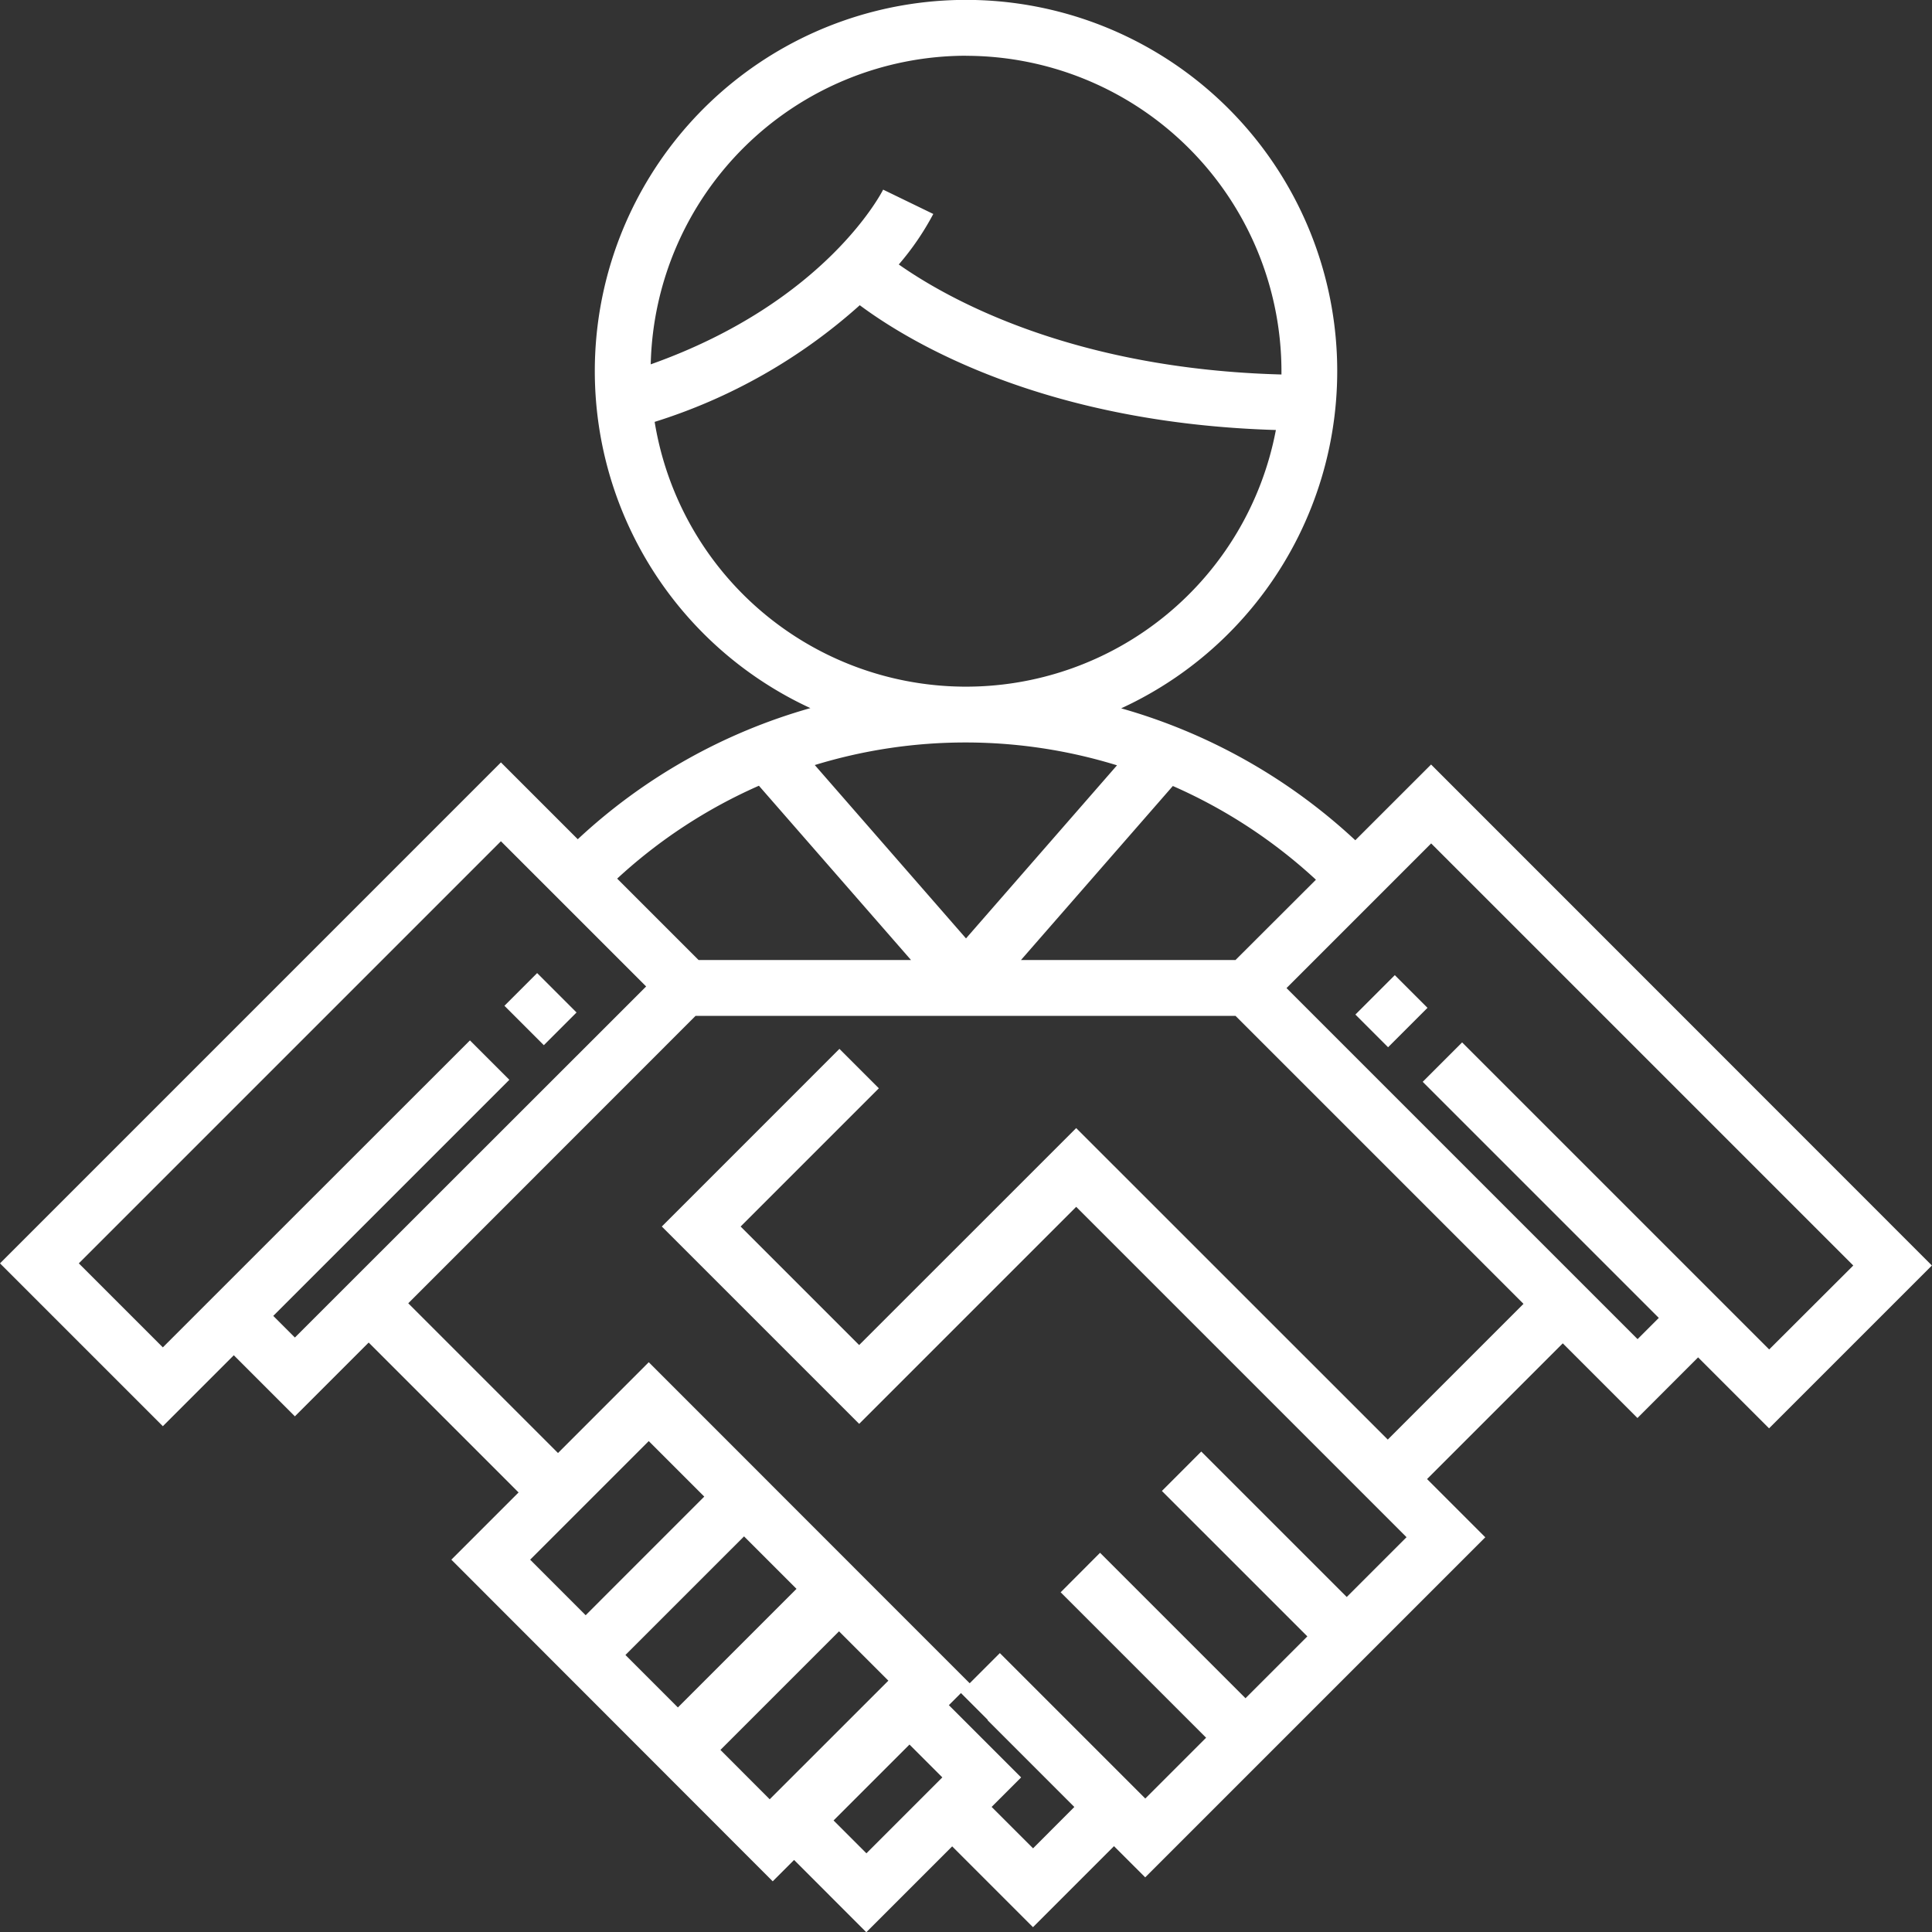 <svg xmlns="http://www.w3.org/2000/svg" width="116.12" height="116.129" viewBox="0 0 116.12 116.129">
  <rect x="0" y="0" width="116.12" height="116.129" fill="#333333" stroke="none"/>
  <g id="handshake_1_" data-name="handshake (1)" transform="translate(0 -0.498)">
    <g id="Group_6978" data-name="Group 6978" transform="translate(0 0.498)">
      <g id="Group_6977" data-name="Group 6977" transform="translate(0 0)">
        <path id="Path_5530" data-name="Path 5530" d="M86.013,46.448,81.458,51a34.426,34.426,0,0,0-14.071-7.929,22.311,22.311,0,1,0-18.68-.013,34.1,34.1,0,0,0-13.981,7.881l-4.618-4.618L0,76.431l9.787,9.787,4.265-4.265,3.672,3.672,4.435-4.435L31.168,90.2l-4.04,4.04,8.071,8.078,0,0,5.725,5.73,0,0,5.519,5.524,1.284-1.284,4.341,4.344,5.161-5.161,4.857,4.857,4.869-4.869,1.876,1.875,7.147-7.147,6.023-6.023,7.27-7.27-3.5-3.5,8.157-8.157,4.488,4.489,3.645-3.645,4.265,4.265,9.787-9.787ZM70.492,47.739a31.015,31.015,0,0,1,8.6,5.633L74.256,58.2H61.363ZM58.06,56.9l-9.089-10.42a30.908,30.908,0,0,1,18.165.016Zm0-53.048a18.982,18.982,0,0,1,18.96,18.961c0,.065,0,.128,0,.193-12.569-.333-20.056-4.543-23-6.612a16.42,16.42,0,0,0,2.074-3.036l-3.014-1.462c-.035.071-3.38,6.743-13.969,10.5A18.98,18.98,0,0,1,58.06,3.848ZM39.347,25.854a33.365,33.365,0,0,0,12.328-7.011c3.074,2.285,11.137,7.087,25.01,7.5a18.958,18.958,0,0,1-37.338-.488Zm6.266,21.869L54.757,58.2H41.988l-4.894-4.894A30.883,30.883,0,0,1,45.614,47.723ZM17.724,80.888l-1.3-1.3,14.19-14.191-2.369-2.368L12.867,78.4l-3.08,3.08-5.05-5.05,25.37-25.37,8.728,8.728ZM35.2,97.579,31.864,94.24l7.128-7.128,3.337,3.337Zm5.543,5.543-3.152-3.154L44.72,92.84l3.153,3.153Zm5.519,5.519L43.3,105.674l7.128-7.128,2.966,2.966Zm5.813,3.248L50.1,109.914l4.563-4.563,1.974,1.974Zm10.016-.3L59.6,109.1l1.773-1.773-4.343-4.343.727-.727,1.611,1.611-.016.016,5.219,5.22ZM83.41,87.022,64.683,68.3,51.638,81.34l-7.124-7.124,8.308-8.308-2.369-2.369L39.777,74.216,51.639,86.077,64.683,73.033,79.319,87.669l5.219,5.22-3.594,3.594L72.2,87.741,69.834,90.11l8.742,8.741-3.717,3.717-8.742-8.742L63.749,96.2l8.742,8.741-3.655,3.655-8.741-8.741-1.813,1.813-5.486-5.486L47.067,90.45,44.72,88.1l-5.727-5.728L33.538,87.83l-9-9L41.807,61.554h32.45l17.31,17.31Zm22.924-5.417-3.08-3.08L87.878,63.15,85.51,65.519,99.7,79.709l-1.276,1.276-21.1-21.1,8.694-8.695,25.37,25.37Z" transform="translate(0 -0.498)" fill="#fff"/>
      </g>
    </g>
    <g id="Group_6980" data-name="Group 6980" transform="translate(81.464 59.107)">
      <g id="Group_6979" data-name="Group 6979" transform="translate(0 0)">
        <rect id="Rectangle_1757" data-name="Rectangle 1757" width="3.35" height="2.779" transform="translate(0 2.369) rotate(-45)" fill="#fff"/>
      </g>
    </g>
    <g id="Group_6982" data-name="Group 6982" transform="translate(30.318 58.984)">
      <g id="Group_6981" data-name="Group 6981" transform="translate(0 0)">
        <rect id="Rectangle_1758" data-name="Rectangle 1758" width="2.78" height="3.35" transform="matrix(0.707, -0.707, 0.707, 0.707, 0, 1.965)" fill="#fff"/>
      </g>
    </g>
  </g>
</svg>
